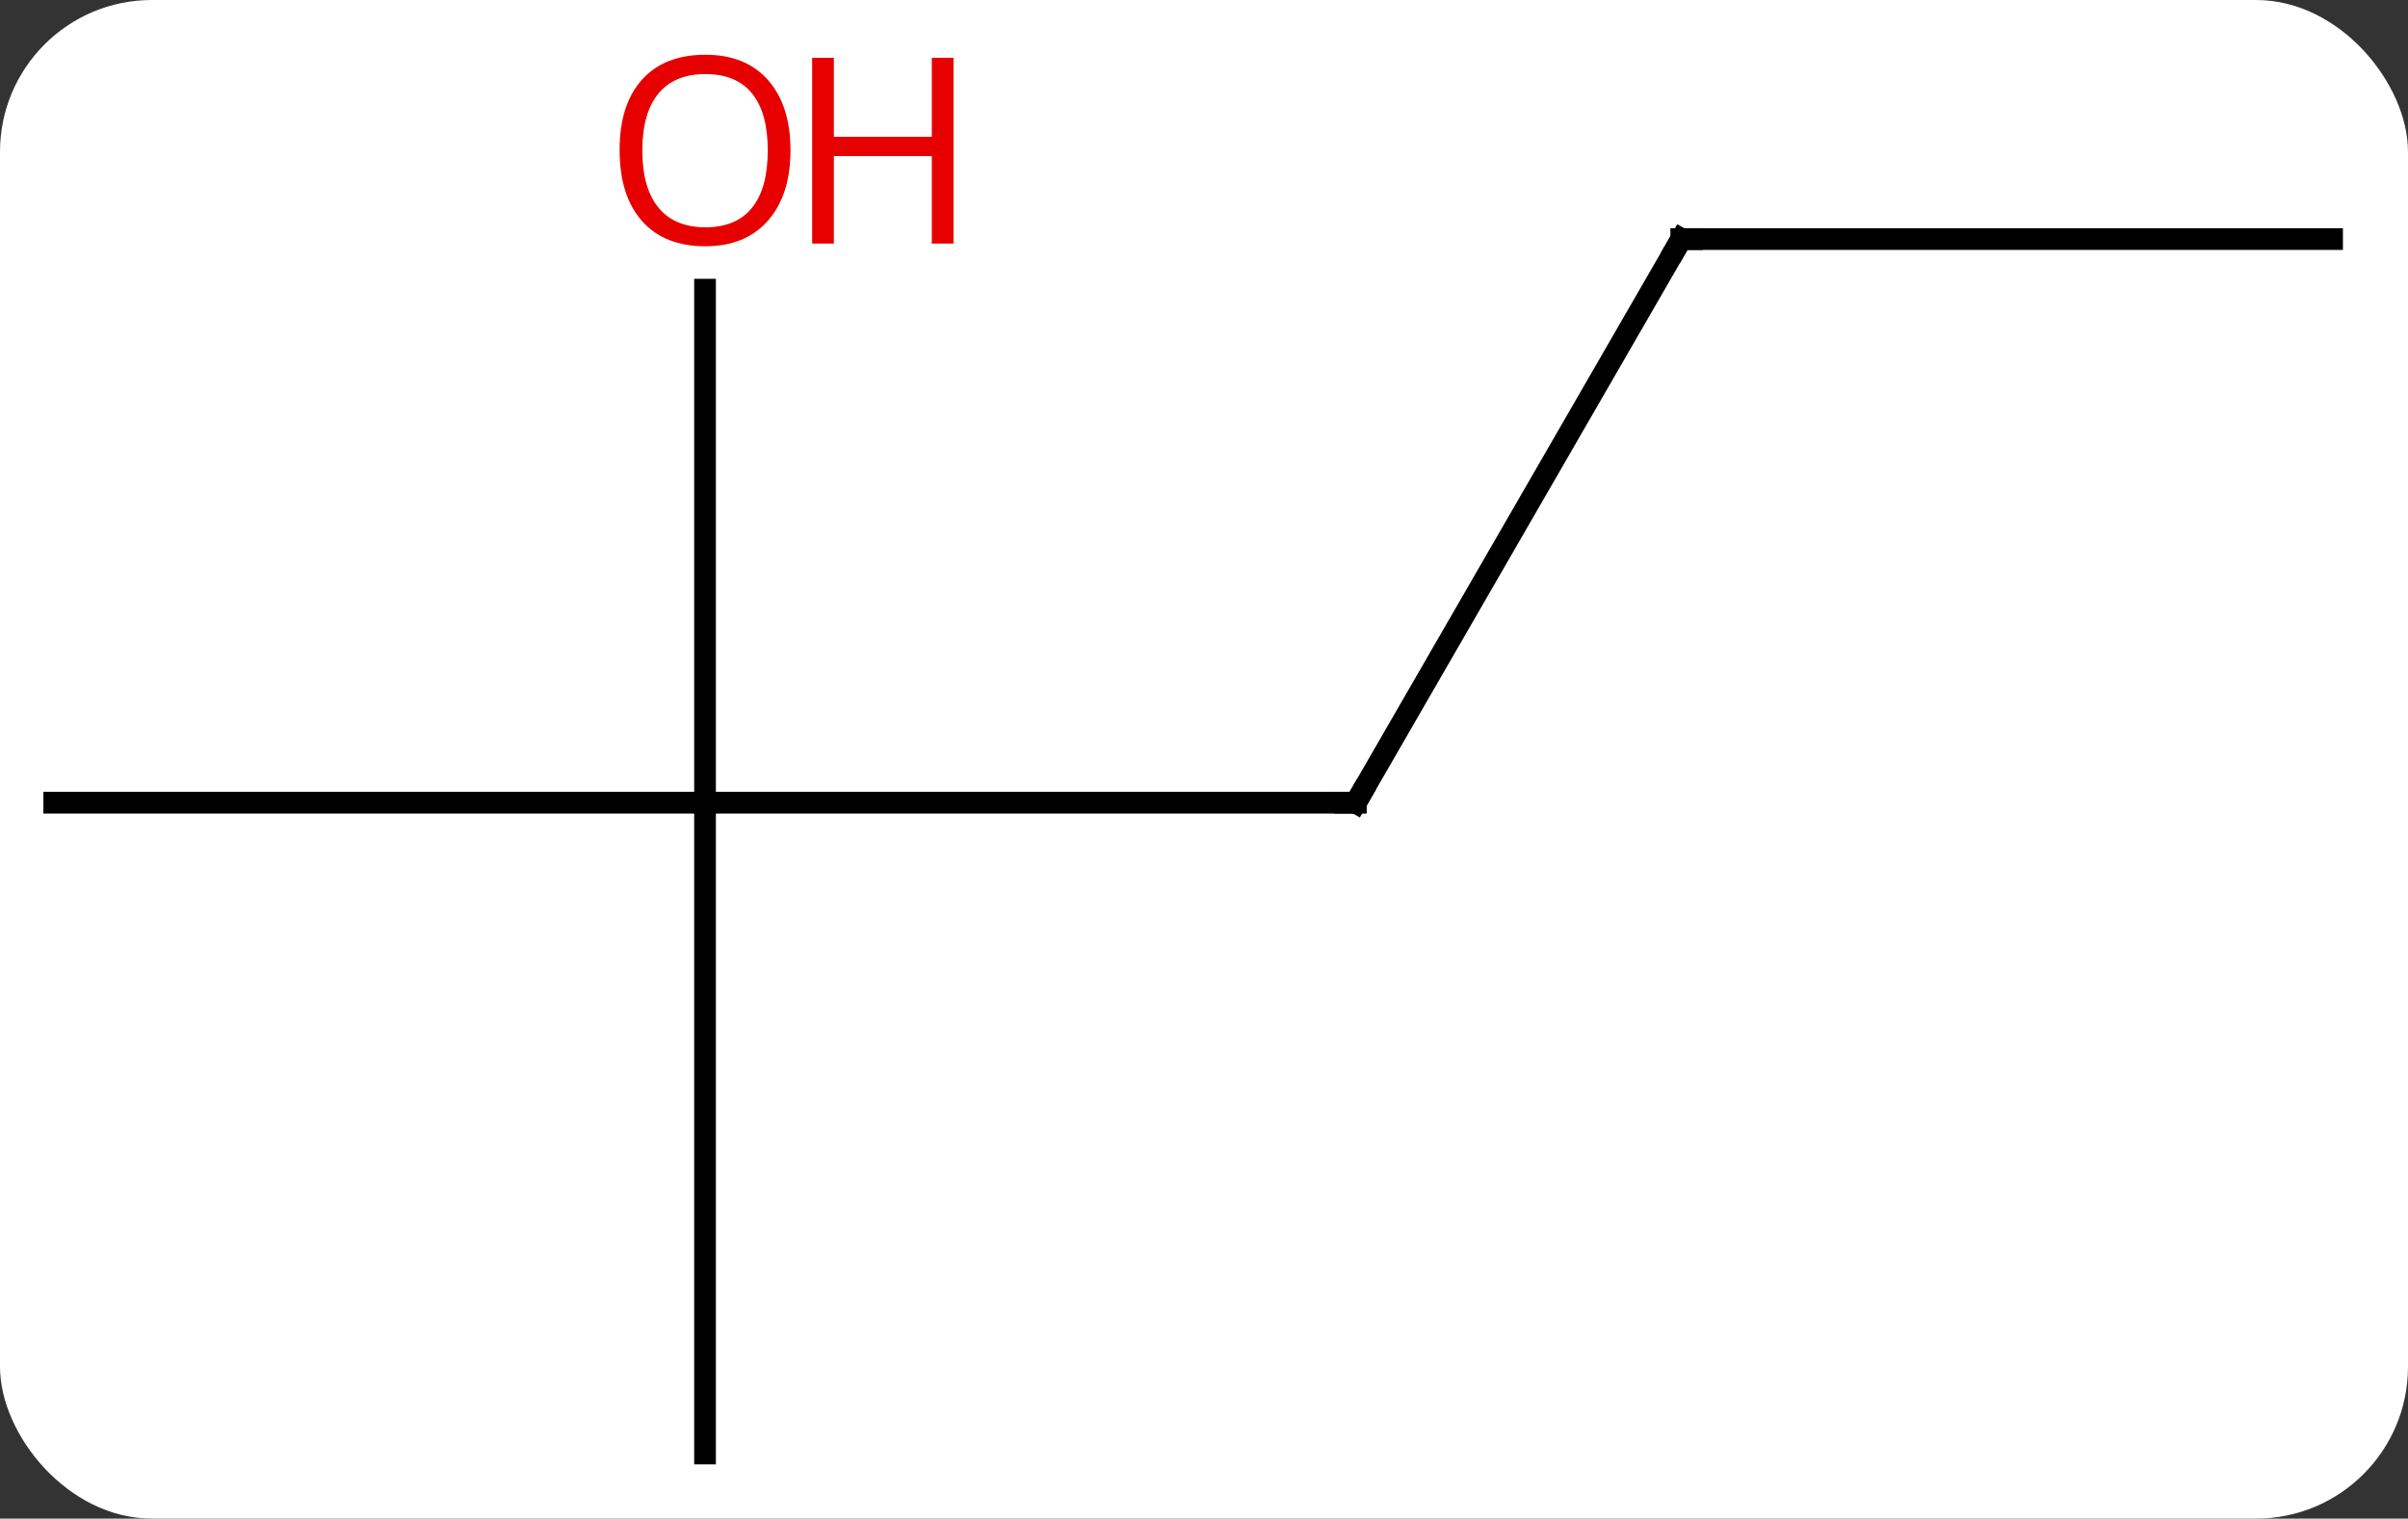 <svg width="111" viewBox="0 0 111 70" style="fill-opacity:1; color-rendering:auto; color-interpolation:auto; text-rendering:auto; stroke:black; stroke-linecap:square; stroke-miterlimit:10; shape-rendering:auto; stroke-opacity:1; fill:black; stroke-dasharray:none; font-weight:normal; stroke-width:1; font-family:'Open Sans'; font-style:normal; stroke-linejoin:miter; font-size:12; stroke-dashoffset:0; image-rendering:auto;" height="70" class="cas-substance-image" xmlns:xlink="http://www.w3.org/1999/xlink" xmlns="http://www.w3.org/2000/svg"><rect x="0" y="0" width="111" height="70" fill="#333333" stroke="none"/><svg class="cas-substance-single-component"><rect y="0" x="0" width="111" stroke="none" ry="7" rx="7" height="70" fill="white" class="cas-substance-group"/><svg y="0" x="0" width="111" viewBox="0 0 111 70" style="fill:black;" height="70" class="cas-substance-single-component-image"><svg><g><g transform="translate(55,37)" style="text-rendering:geometricPrecision; color-rendering:optimizeQuality; color-interpolation:linearRGB; stroke-linecap:butt; image-rendering:optimizeQuality;"><line y2="0" y1="0" x2="-22.5" x1="7.5" style="fill:none;"/><line y2="-25.98" y1="0" x2="22.5" x1="7.5" style="fill:none;"/><line y2="30" y1="0" x2="-22.5" x1="-22.5" style="fill:none;"/><line y2="0" y1="0" x2="-52.5" x1="-22.5" style="fill:none;"/><line y2="-23.648" y1="0" x2="-22.5" x1="-22.5" style="fill:none;"/><line y2="-25.98" y1="-25.98" x2="52.5" x1="22.5" style="fill:none;"/><path style="fill:none; stroke-miterlimit:5;" d="M7 -0 L7.5 0 L7.75 -0.433"/><path style="fill:none; stroke-miterlimit:5;" d="M22.25 -25.547 L22.5 -25.98 L23 -25.98"/></g><g transform="translate(55,37)" style="stroke-linecap:butt; fill:rgb(230,0,0); text-rendering:geometricPrecision; color-rendering:optimizeQuality; image-rendering:optimizeQuality; font-family:'Open Sans'; stroke:rgb(230,0,0); color-interpolation:linearRGB; stroke-miterlimit:5;"><path style="stroke:none;" d="M-18.562 -30.07 Q-18.562 -28.008 -19.602 -26.828 Q-20.641 -25.648 -22.484 -25.648 Q-24.375 -25.648 -25.406 -26.812 Q-26.438 -27.977 -26.438 -30.086 Q-26.438 -32.18 -25.406 -33.328 Q-24.375 -34.477 -22.484 -34.477 Q-20.625 -34.477 -19.594 -33.305 Q-18.562 -32.133 -18.562 -30.07 ZM-25.391 -30.07 Q-25.391 -28.336 -24.648 -27.43 Q-23.906 -26.523 -22.484 -26.523 Q-21.062 -26.523 -20.336 -27.422 Q-19.609 -28.32 -19.609 -30.07 Q-19.609 -31.805 -20.336 -32.695 Q-21.062 -33.586 -22.484 -33.586 Q-23.906 -33.586 -24.648 -32.688 Q-25.391 -31.789 -25.391 -30.07 Z"/><path style="stroke:none;" d="M-11.047 -25.773 L-12.047 -25.773 L-12.047 -29.805 L-16.562 -29.805 L-16.562 -25.773 L-17.562 -25.773 L-17.562 -34.336 L-16.562 -34.336 L-16.562 -30.695 L-12.047 -30.695 L-12.047 -34.336 L-11.047 -34.336 L-11.047 -25.773 Z"/></g></g></svg></svg></svg></svg>